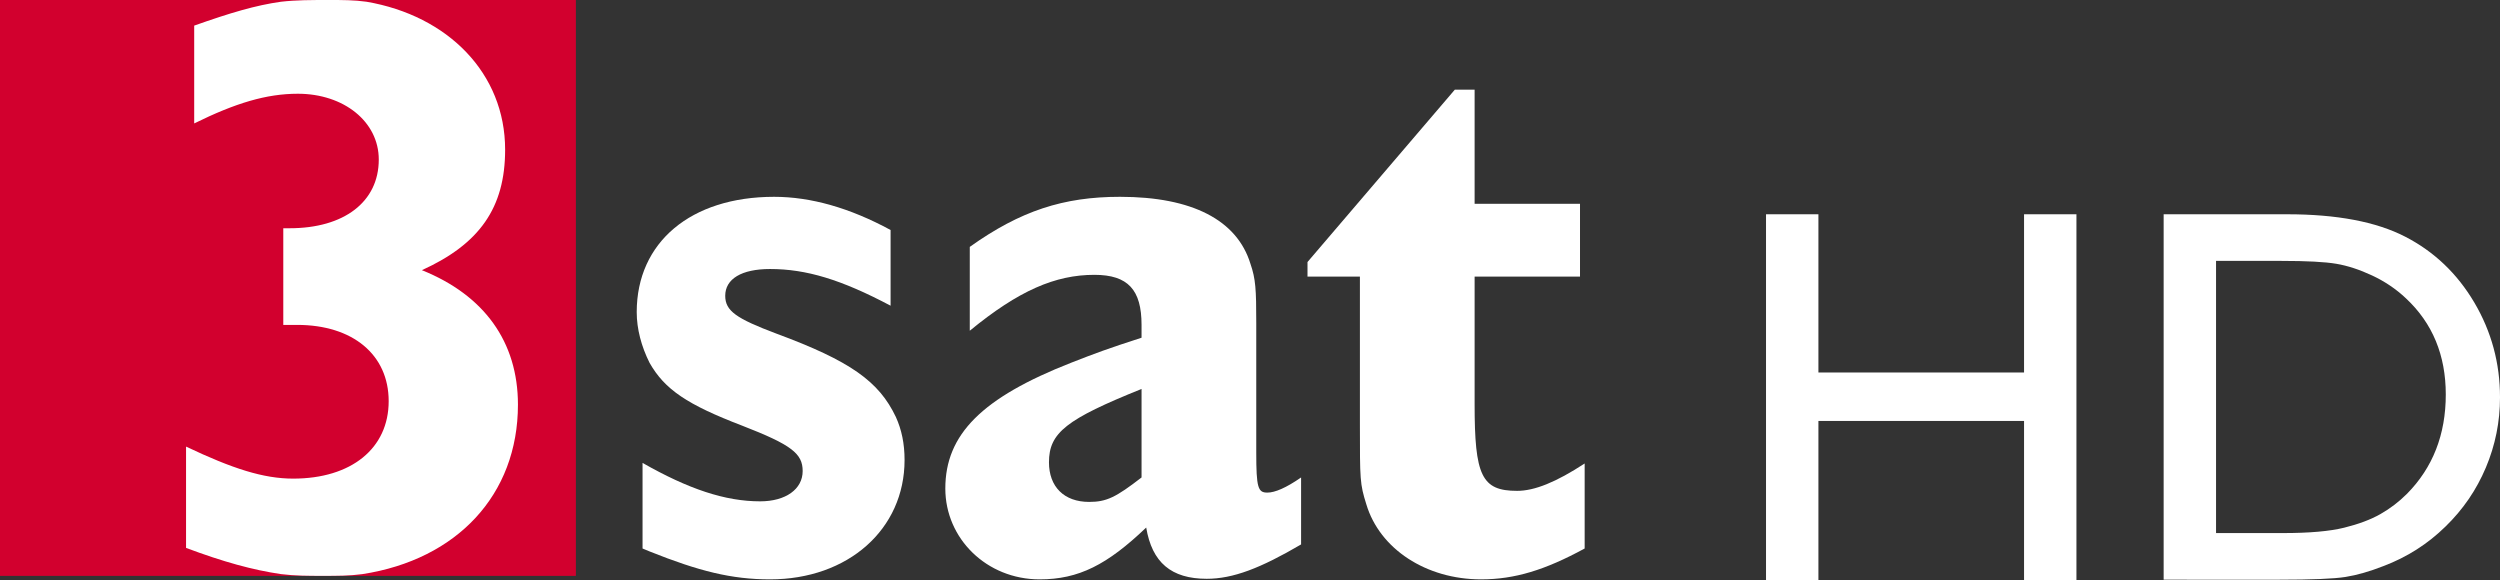 <?xml version="1.0" encoding="UTF-8" standalone="no"?>
<!-- Created with Inkscape (http://www.inkscape.org/) -->

<svg
   xmlns:dc="http://purl.org/dc/elements/1.1/"
   xmlns:cc="http://creativecommons.org/ns#"
   xmlns:rdf="http://www.w3.org/1999/02/22-rdf-syntax-ns#"
   xmlns:svg="http://www.w3.org/2000/svg"
   xmlns="http://www.w3.org/2000/svg"
   version="1.0"
   width="1221.842"
   height="283.577"
   id="svg26043">
  <rect width="100%" height="100%" fill="#333333" stroke="none"/>
  <defs
     id="defs10" />
  <path
     d="m 0,0 0,281.447 281.447,0 L 281.447,0 0,0 z"
     id="path8693"
     style="fill:#d2002e" />
  <path
     d="m 206.18,132.044 c 28.173,-12.806 40.695,-30.45 40.695,-58.908 0,-37.279 -27.889,-65.453 -67.729,-72.283 C 173.169,0 167.193,0 160.933,0 152.111,0 144.712,0 137.313,0.854 125.076,2.561 112.554,6.261 94.911,12.521 l 0,47.809 c 20.205,-9.96 35.287,-14.513 50.655,-14.513 22.482,0 39.556,13.66 39.556,32.157 0,20.774 -17.075,33.58 -43.54,33.58 l -3.13,0 0,47.24 6.83,0 c 27.035,0 44.679,14.513 44.679,37.279 0,23.051 -18.213,37.849 -46.671,37.849 -14.514,0 -29.596,-4.838 -52.362,-15.652 l 0,49.516 c 18.213,6.83 32.726,10.814 46.386,12.806 6.83,0.854 13.66,0.854 20.49,0.854 6.83,0 13.091,0 19.351,-0.854 46.101,-7.114 75.982,-38.702 75.982,-82.812 0,-30.734 -16.505,-53.501 -46.955,-65.737"
     id="path8701"
     style="fill:#ffffff" />
  <path
     d="m 314.035,226.239 c 22.482,12.806 40.41,18.782 57.485,18.782 12.521,0 20.774,-5.976 20.774,-14.798 0,-8.537 -5.407,-12.806 -29.596,-22.197 -26.75,-10.245 -37.849,-17.644 -45.248,-30.734 -3.984,-7.968 -6.261,-16.505 -6.261,-24.758 0,-34.149 26.466,-56.346 67.16,-56.346 17.928,0 36.995,5.407 56.915,16.221 l 0,36.995 c -24.189,-12.806 -41.264,-17.928 -58.907,-17.928 -13.944,0 -21.912,4.838 -21.912,13.091 0,7.399 5.407,11.099 25.043,18.498 36.141,13.375 50.086,23.335 58.338,40.694 2.846,6.261 4.269,13.09 4.269,21.059 0,33.865 -27.604,58.338 -65.737,58.338 -18.782,0 -34.718,-3.984 -58.907,-13.66 l -3.415,-1.423 0,-41.833 z"
     id="path8703"
     style="fill:#ffffff" />
  <path
     d="m 557.918,233.353 c -12.521,9.676 -17.075,11.952 -25.612,11.952 -12.237,0 -19.636,-7.399 -19.636,-19.351 0,-14.513 8.537,-21.059 45.248,-35.857 l 0,43.256 z m 77.974,0 c -7.399,5.122 -12.806,7.399 -16.506,7.399 -4.553,0 -5.407,-2.277 -5.407,-19.636 l 0,-63.461 c 0,-16.221 -0.285,-21.343 -2.846,-28.742 -6.545,-21.343 -28.458,-32.726 -63.745,-32.726 -27.604,0 -48.663,6.83 -73.421,24.474 l 0,40.979 c 23.904,-19.636 41.833,-27.319 60.9,-27.319 16.505,0 23.051,7.399 23.051,24.474 l 0,6.261 c -16.79,5.407 -22.766,7.683 -34.434,12.237 -43.54,17.075 -61.469,35.003 -61.469,61.469 0,24.474 20.205,44.394 46.101,44.394 19.067,0 33.011,-7.114 52.078,-25.327 2.846,17.075 12.237,25.043 29.596,25.043 12.806,0 26.181,-5.122 46.101,-16.79 l 0,-32.726 z"
     id="path8705"
     style="fill:#ffffff" />
  <path
     d="m 774.481,268.072 c -19.351,10.529 -34.149,15.083 -50.655,15.083 -26.75,0 -49.516,-14.798 -56.062,-36.71 -3.13,-9.96 -3.13,-11.952 -3.13,-38.987 l 0,-72.283 -25.612,0 0,-7.114 71.998,-84.235 9.676,0 0,55.777 51.508,0 0,35.572 -51.508,0 0,62.322 c 0,35.003 3.415,42.402 20.774,42.402 8.537,0 19.067,-4.269 33.011,-13.375 l 0,41.548 z"
     id="path8707"
     style="fill:#ffffff" />
  <path
     d="m 989.228,104.722 25.606,0 0,178.855 -25.606,0 0,-77.841 -100.502,0 0,77.841 -25.606,0 0,-178.855 25.606,0 0,77.329 100.502,0 z"
     id="path3005"
     style="font-size:262.202px;font-style:normal;font-variant:normal;font-weight:normal;font-stretch:normal;line-height:125%;letter-spacing:3.06px;word-spacing:0px;fill:#ffffff;fill-opacity:1;stroke:none;font-family:Gill Sans MT;-inkscape-font-specification:Gill Sans MT" />
  <path
     d="m 1057.454,283.321 0,-178.599 60.301,0 c 24.325,1.8e-4 43.572,3.649 57.741,10.946 14.168,7.298 25.435,18.031 33.8,32.199 8.364,14.169 12.546,29.617 12.547,46.346 -2e-4,11.949 -2.305,23.387 -6.913,34.312 -4.609,10.925 -11.181,20.527 -19.716,28.806 -8.706,8.535 -18.82,14.979 -30.343,19.332 -6.743,2.646 -12.931,4.417 -18.564,5.313 -5.633,0.896 -16.388,1.344 -32.263,1.344 z m 57.613,-155.81 -32.007,0 0,133.021 32.775,0 c 12.803,3e-5 22.746,-0.875 29.831,-2.625 7.084,-1.75 12.995,-3.969 17.732,-6.657 4.737,-2.689 9.069,-5.996 12.995,-9.922 12.632,-12.803 18.948,-28.977 18.948,-48.523 -2e-4,-19.204 -6.487,-34.866 -19.46,-46.986 -4.78,-4.524 -10.264,-8.236 -16.452,-11.138 -6.188,-2.902 -12.056,-4.822 -17.604,-5.761 -5.548,-0.939 -14.467,-1.408 -26.758,-1.408 z"
     id="path3007"
     style="font-size:262.202px;font-style:normal;font-variant:normal;font-weight:normal;font-stretch:normal;line-height:125%;letter-spacing:3.06px;word-spacing:0px;fill:#ffffff;fill-opacity:1;stroke:none;font-family:Gill Sans MT;-inkscape-font-specification:Gill Sans MT" />
</svg>
